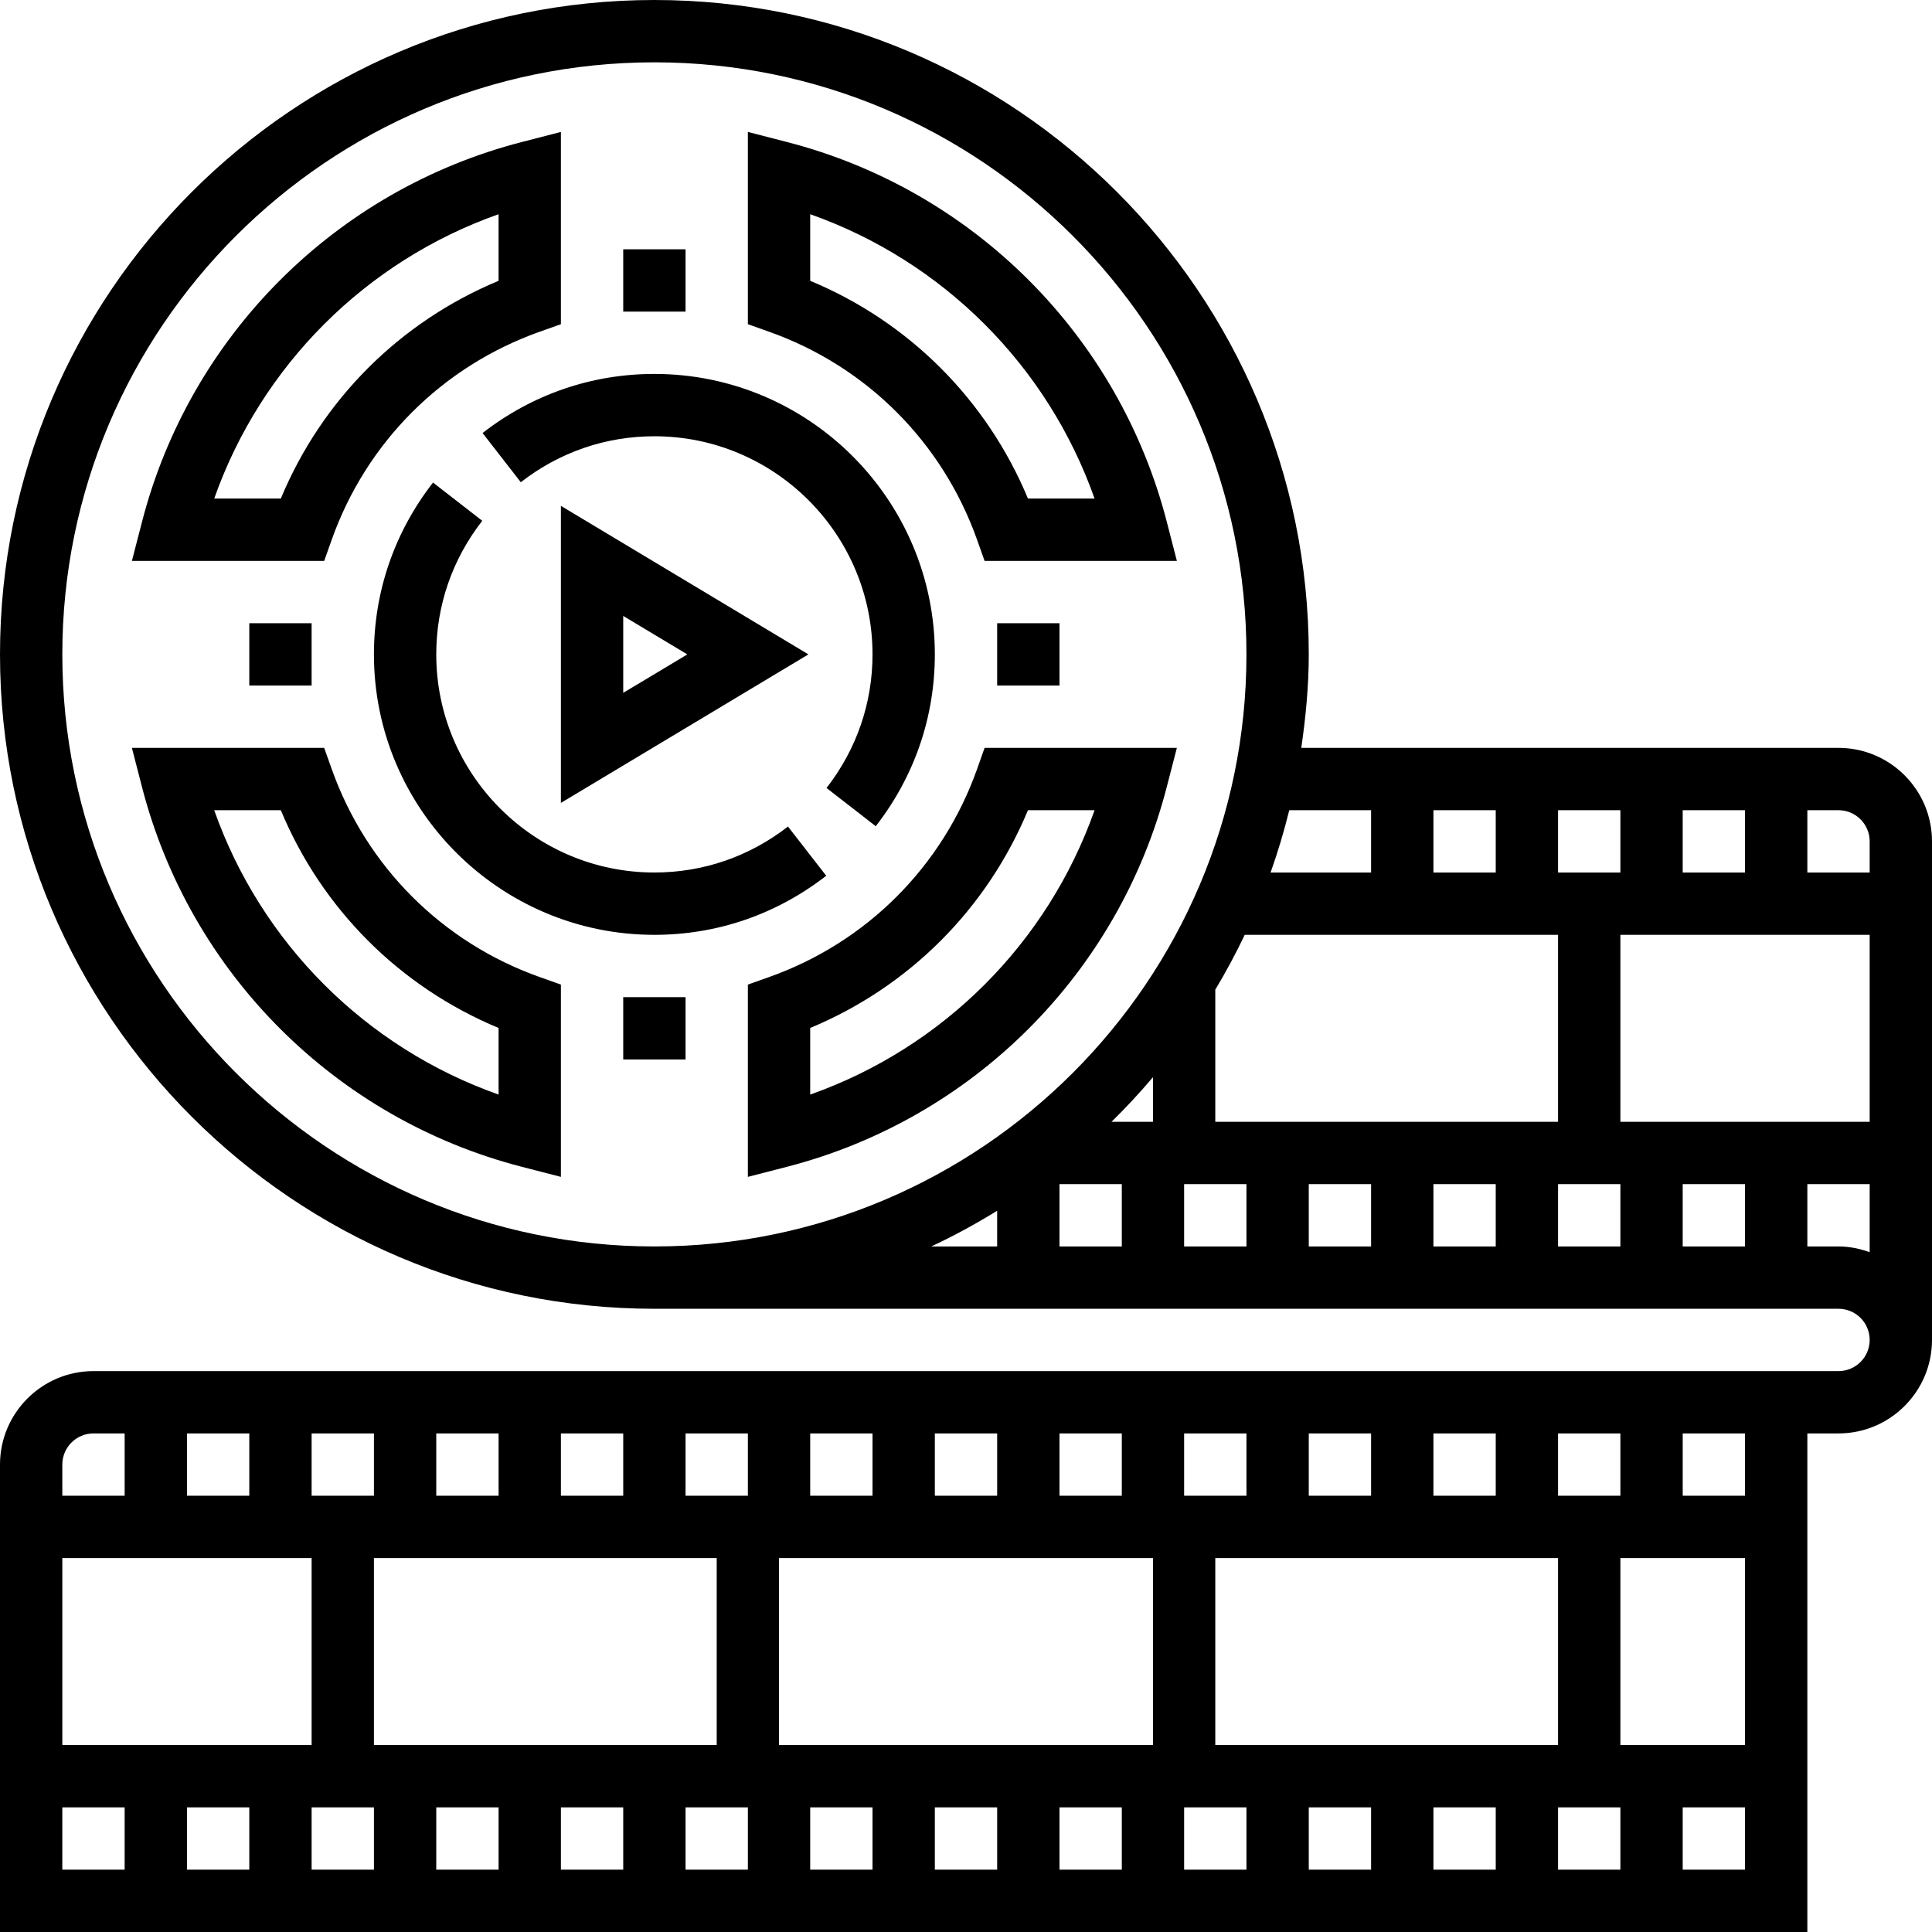 <svg height="496pt" viewBox="0 0 496 496" width="496pt" xmlns="http://www.w3.org/2000/svg"><path d="m85.121 138.672c8.902-25.137 28.422-44.656 53.551-53.551l5.328-1.891v-49.359l-10 2.578c-47.832 12.336-85.215 49.719-97.551 97.551l-2.586 10h49.367zm-30.129-10.672c12.039-34.098 38.91-60.969 73.008-73.008v17.098c-25.375 10.559-45.344 30.535-55.91 55.91zm0 0"/><path d="m85.121 197.328-1.891-5.328h-49.367l2.578 10c12.336 47.84 49.719 85.223 97.551 97.559l10.008 2.578v-49.367l-5.328-1.891c-25.137-8.895-44.648-28.414-53.551-53.551zm42.879 83.68c-34.098-12.039-60.969-38.91-73.008-73.008h17.098c10.566 25.375 30.535 45.352 55.91 55.91zm0 0"/><path d="m302.137 192h-49.367l-1.883 5.328c-8.902 25.137-28.422 44.656-53.551 53.551l-5.336 1.891v49.367l10-2.578c47.832-12.336 85.215-49.719 97.551-97.559zm-94.137 89.008v-17.098c25.375-10.559 45.344-30.535 55.91-55.91h17.098c-12.039 34.098-38.91 60.969-73.008 73.008zm0 0"/><path d="m250.879 138.672 1.891 5.328h49.367l-2.578-10c-12.336-47.84-49.719-85.215-97.551-97.551l-10.008-2.578v49.359l5.328 1.891c25.137 8.895 44.648 28.414 53.551 53.551zm-42.879-83.68c34.098 12.047 60.969 38.918 73.008 73.008h-17.098c-10.566-25.375-30.535-45.352-55.91-55.91zm0 0"/><path d="m144 129.871v76.258l63.543-38.129zm16 28.258 16.457 9.871-16.457 9.871zm0 0"/><path d="m160 64h16v16h-16zm0 0"/><path d="m64 160h16v16h-16zm0 0"/><path d="m160 256h16v16h-16zm0 0"/><path d="m256 160h16v16h-16zm0 0"/><path d="m111.168 123.887c-9.93 12.777-15.168 28.023-15.168 44.113 0 39.695 32.297 72 72 72 16.098 0 31.344-5.246 44.113-15.168l-9.816-12.633c-9.938 7.723-21.801 11.801-34.297 11.801-30.871 0-56-25.121-56-56 0-12.496 4.078-24.359 11.809-34.297zm0 0"/><path d="m224.832 212.113c9.93-12.777 15.168-28.023 15.168-44.113 0-39.695-32.297-72-72-72-16.098 0-31.344 5.246-44.113 15.168l9.816 12.633c9.938-7.723 21.801-11.801 34.297-11.801 30.871 0 56 25.121 56 56 0 12.496-4.078 24.359-11.809 34.297zm0 0"/><path d="m472 192h-137.922c1.137-7.863 1.922-15.832 1.922-24 0-92.641-75.367-168-168-168s-168 75.359-168 168c0 92.633 75.367 168 168 168h304c4.414 0 8 3.586 8 8s-3.586 8-8 8h-448c-13.23 0-24 10.77-24 24v120h464v-128h8c13.23 0 24-10.77 24-24v-128c0-13.23-10.77-24-24-24zm-24 192h-16v-16h16zm-136 64v-48h88v48zm-112 0v-48h96v48zm-104 0v-48h88v48zm304-64v-16h16v16zm-16 0h-16v-16h16zm-32 0h-16v-16h16zm-32 0h-16v-16h16zm-32 0h-16v-16h16zm-32 0h-16v-16h16zm-32 0h-16v-16h16zm-32 0h-16v-16h16zm-32 0h-16v-16h16zm-32 0h-16v-16h16zm-32 0h-16v-16h16zm-32 0h-16v-16h16zm16 16v48h-64v-48zm-16 64v16h-16v-16zm16 0h16v16h-16zm32 0h16v16h-16zm32 0h16v16h-16zm32 0h16v16h-16zm32 0h16v16h-16zm32 0h16v16h-16zm32 0h16v16h-16zm32 0h16v16h-16zm32 0h16v16h-16zm32 0h16v16h-16zm32 0h16v16h-16zm16-16v-48h32v48zm-392-80h8v16h-16v-8c0-4.414 3.586-8 8-8zm-8 96h16v16h-16zm416 16v-16h16v16zm-112.441-240h80.441v48h-88v-33.922c2.734-4.559 5.258-9.246 7.559-14.078zm112.441-16v-16h16v16zm-16 0h-16v-16h16zm-32 0h-16v-16h16zm-88 64h-10.648c3.727-3.648 7.273-7.473 10.648-11.457zm-8 16v16h-16v-16zm16 0h16v16h-16zm32 0h16v16h-16zm32 0h16v16h-16zm32 0h16v16h-16zm32 0h16v16h-16zm-16-16v-48h64v48zm64-72v8h-16v-16h8c4.414 0 8 3.594 8 8zm-128-8v16h-25.801c1.855-5.223 3.449-10.551 4.793-16zm-336-40c0-83.816 68.184-152 152-152s152 68.184 152 152-68.184 152-152 152-152-68.184-152-152zm240 142.832v9.168h-16.91c5.832-2.734 11.461-5.801 16.91-9.168zm216 9.168h-8v-16h16v17.473c-2.512-.898-5.184-1.473-8-1.473zm0 0"/></svg>